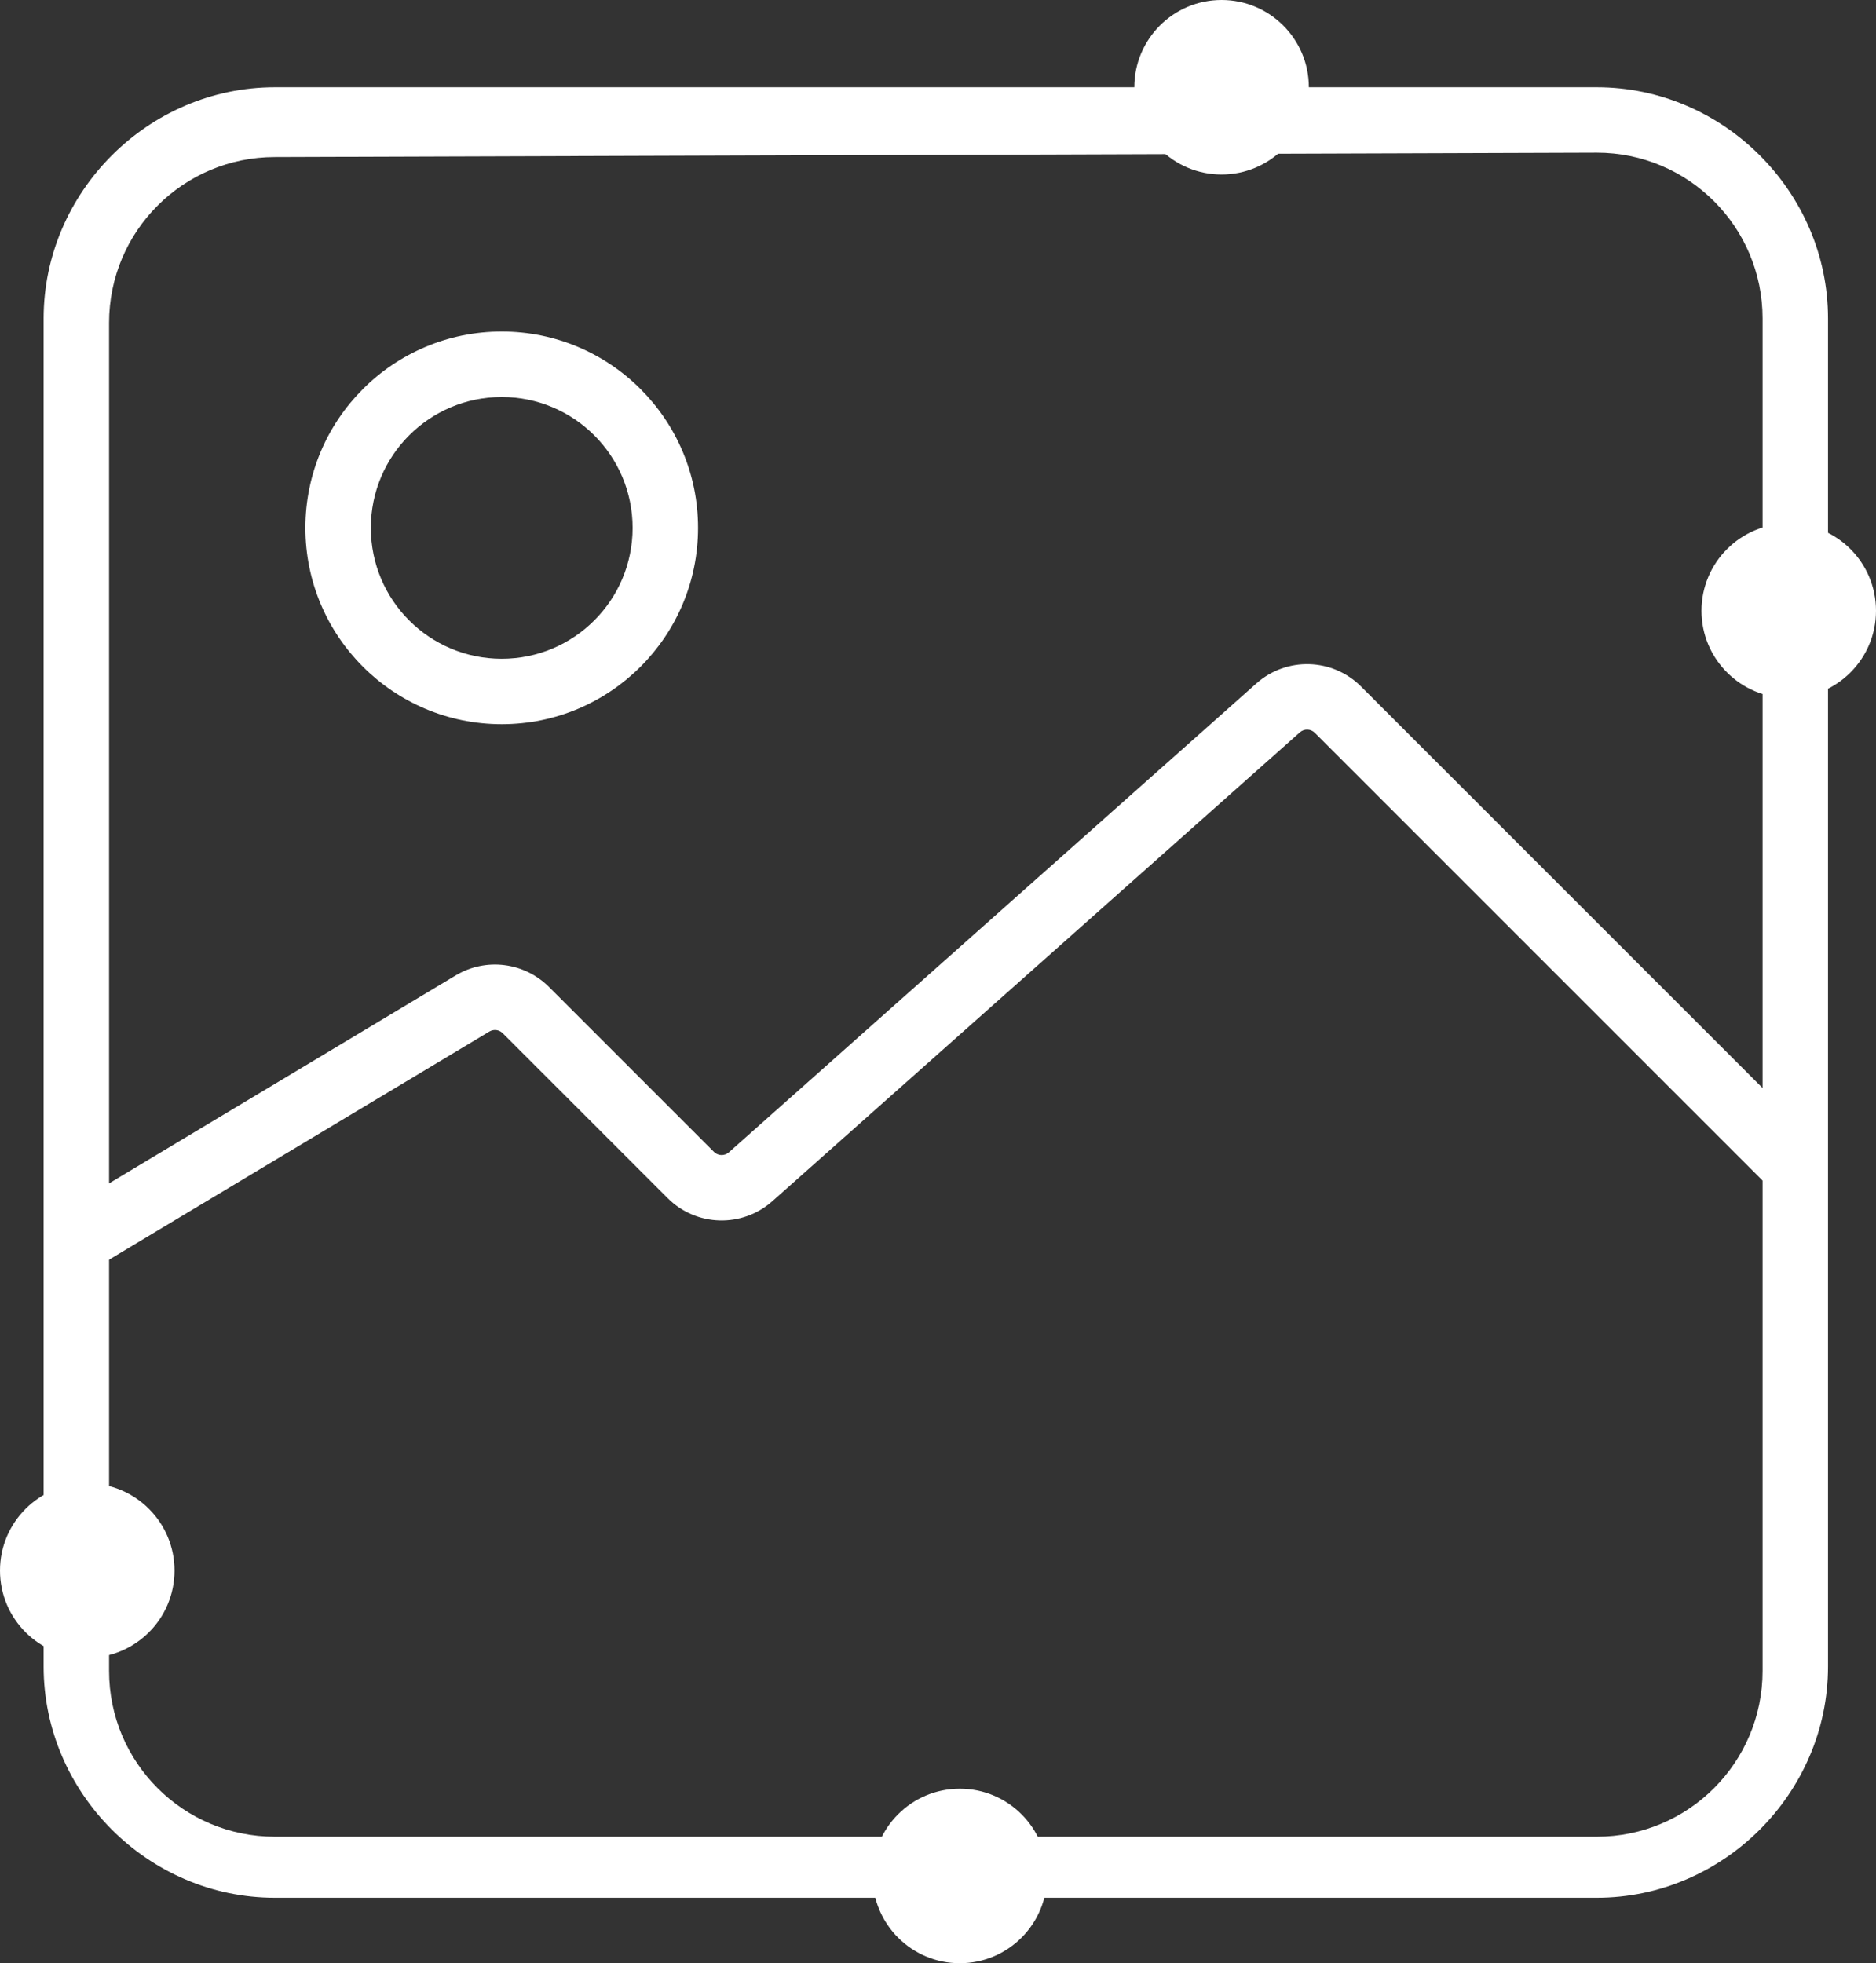 <svg width="43" height="45" viewBox="0 0 43 45" fill="none" xmlns="http://www.w3.org/2000/svg">
<rect x="0" y="0" width="43" height="45" fill="#333333" stroke="none"/>
<path fill-rule="evenodd" clip-rule="evenodd" d="M30.137 16.797C30.043 16.703 29.893 16.699 29.794 16.787L17.703 27.534C17.011 28.149 15.958 28.119 15.303 27.463L11.522 23.682C11.441 23.601 11.315 23.586 11.216 23.645L1.886 29.243L1.114 27.957L10.445 22.358C11.133 21.945 12.015 22.054 12.583 22.622L16.364 26.403C16.457 26.496 16.608 26.501 16.707 26.413L28.797 15.666C29.49 15.05 30.542 15.081 31.197 15.736L41.531 26.07L40.47 27.13L30.137 16.797Z" fill="white"/>
<path fill-rule="evenodd" clip-rule="evenodd" d="M11.5 15.1C13.157 15.1 14.5 13.757 14.5 12.1C14.5 10.443 13.157 9.1 11.5 9.1C9.843 9.1 8.5 10.443 8.5 12.1C8.5 13.757 9.843 15.1 11.5 15.1ZM11.5 16.6C13.985 16.6 16 14.585 16 12.1C16 9.614 13.985 7.6 11.5 7.6C9.015 7.6 7 9.614 7 12.1C7 14.585 9.015 16.6 11.5 16.6Z" fill="white"/>
<path d="M36.6 43.5H6.3C3.4 43.5 1 41.1 1 38.2V7.3C1 4.4 3.4 2 6.3 2H36.6C39.5 2 41.9 4.4 41.9 7.3V38.2C41.9 41.1 39.5 43.5 36.6 43.5ZM6.3 3.6C4.2 3.6 2.5 5.3 2.5 7.4V38.3C2.5 40.4 4.2 42.1 6.3 42.1H36.6C38.7 42.1 40.4 40.4 40.4 38.3V7.3C40.4 5.2 38.7 3.5 36.6 3.5L6.3 3.6Z" fill="white"/>
<circle cx="2" cy="36" r="2" fill="white"/>
<circle cx="41" cy="14" r="2" fill="white"/>
<circle cx="28" cy="2" r="2" fill="white"/>
<circle cx="22" cy="43" r="2" fill="white"/>
</svg>
